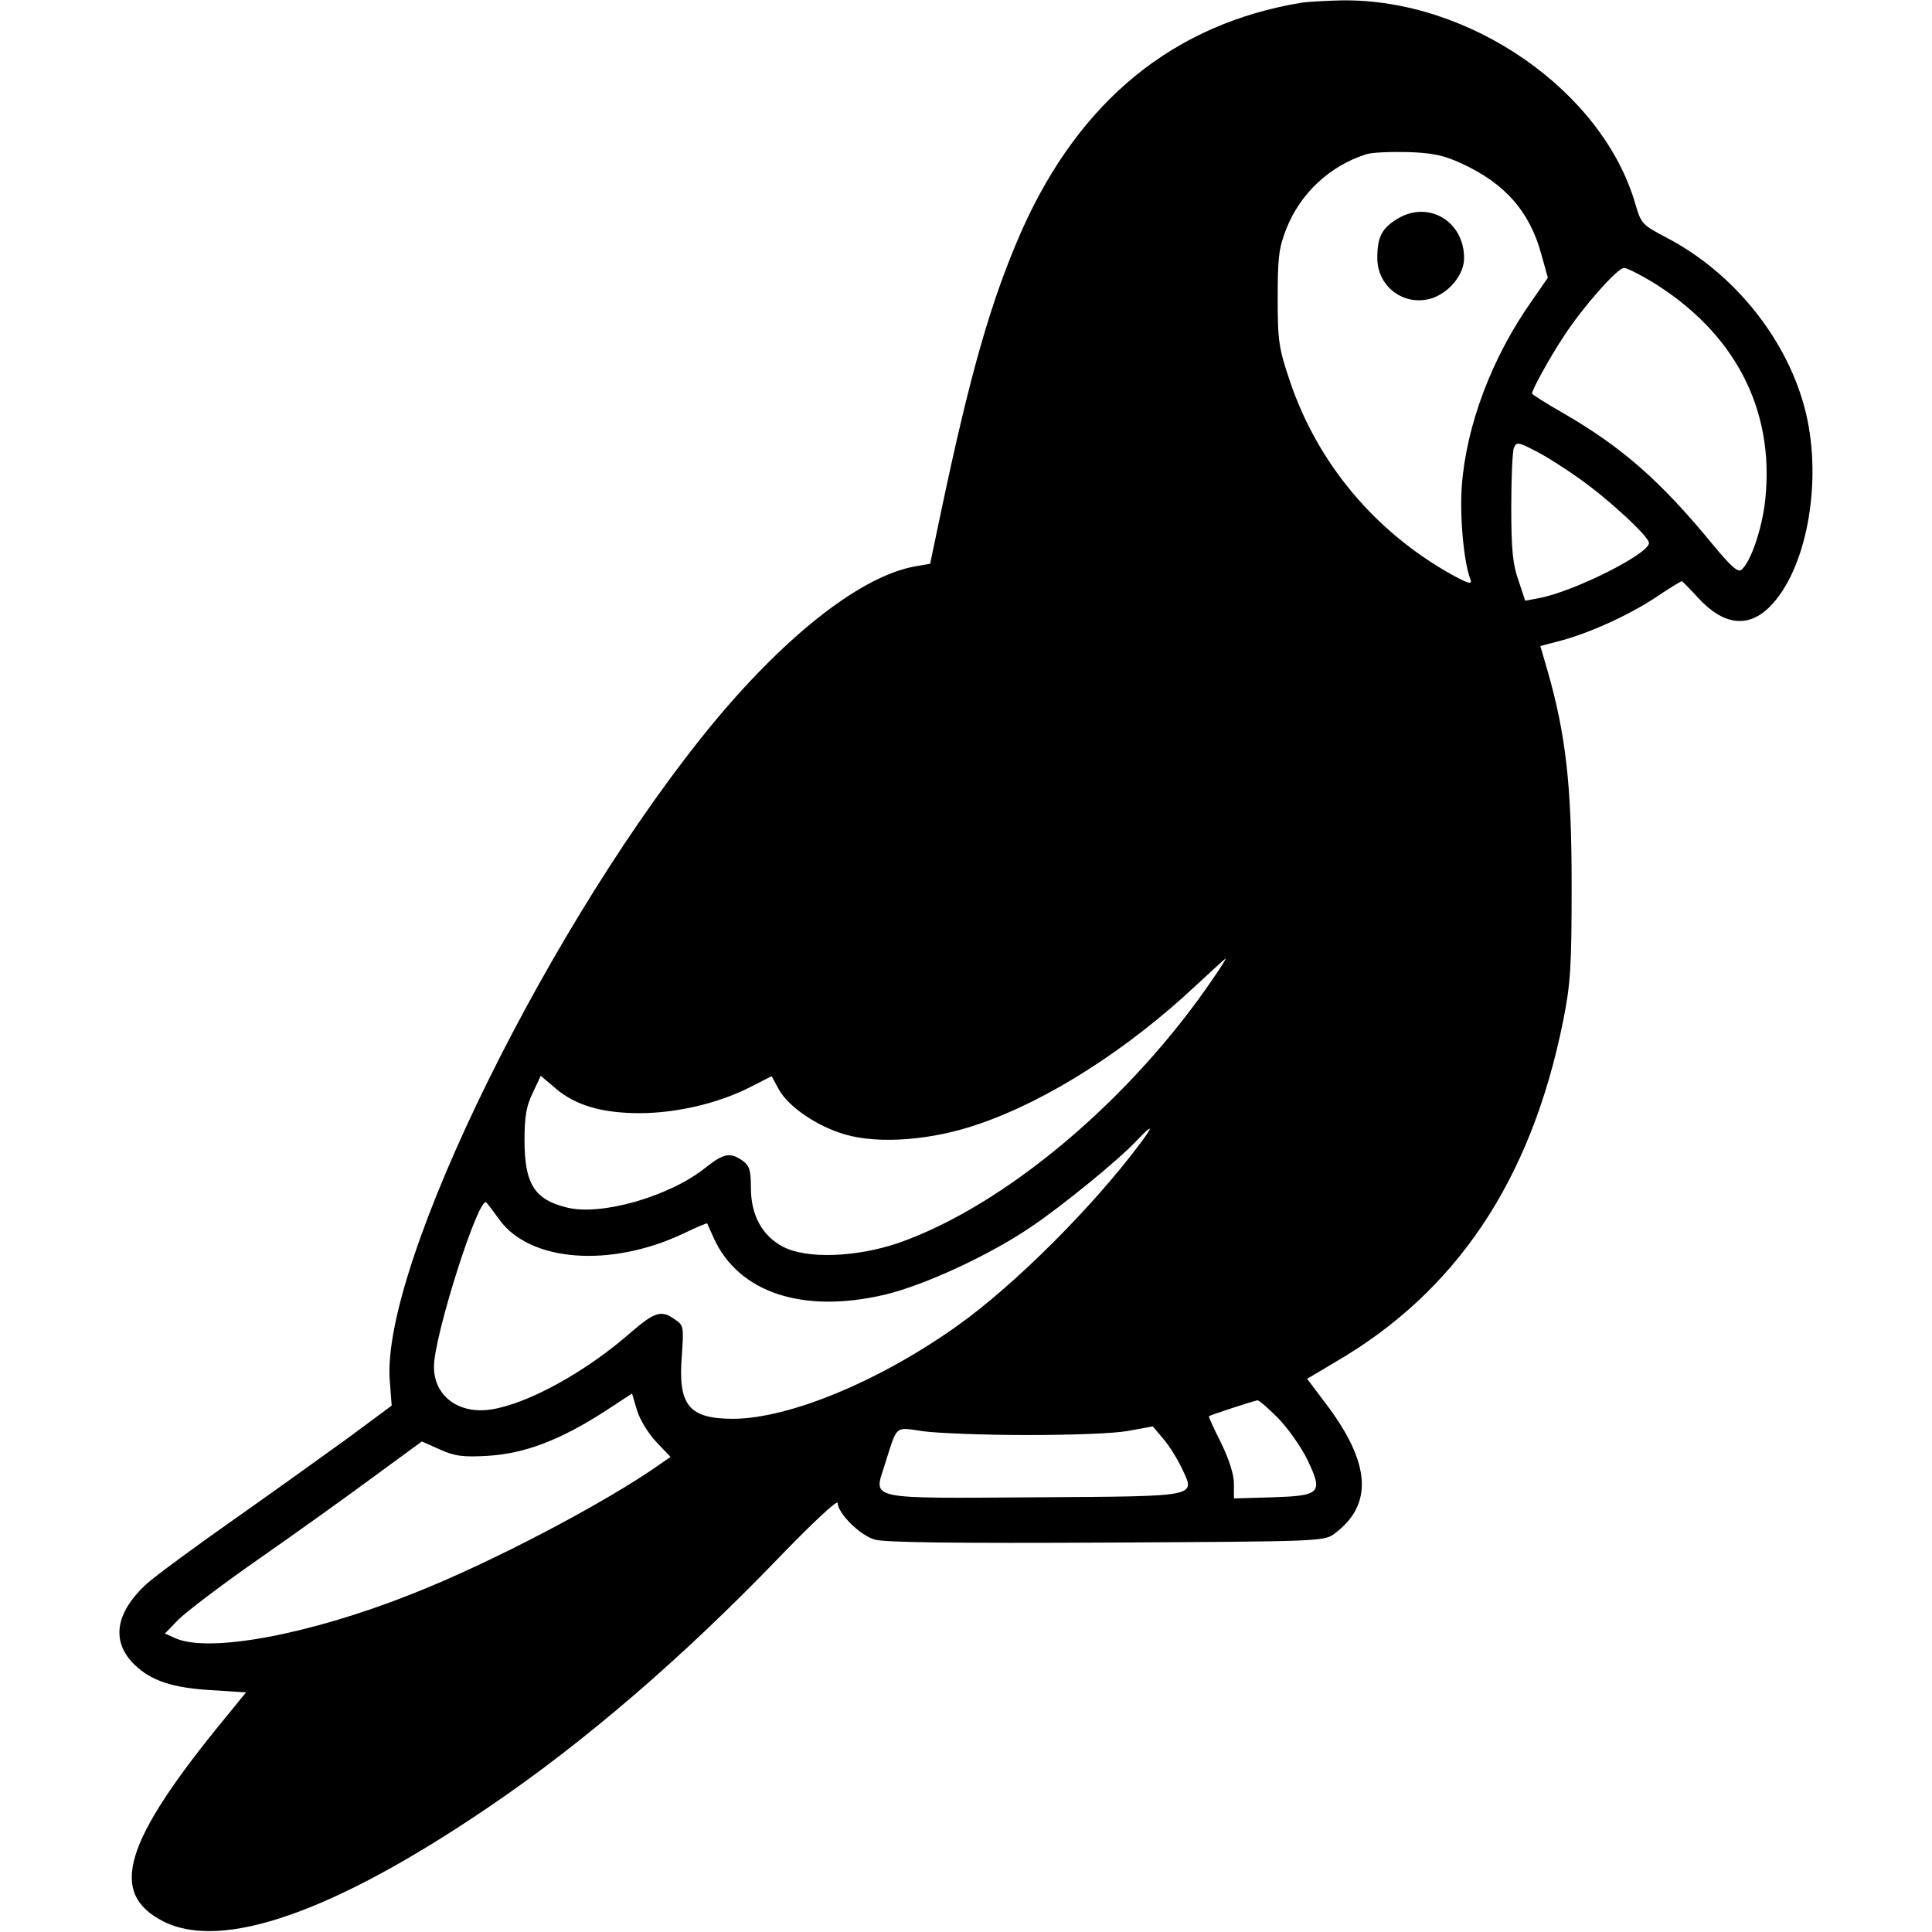 <?xml version="1.0" standalone="no"?>
<!DOCTYPE svg PUBLIC "-//W3C//DTD SVG 20010904//EN"
 "http://www.w3.org/TR/2001/REC-SVG-20010904/DTD/svg10.dtd">
<svg version="1.0" xmlns="http://www.w3.org/2000/svg"
 width="512pt" height="512pt" viewBox="0 0 512 512"
 preserveAspectRatio="xMidYMid meet">

<g transform="translate(0,512) scale(0.1,-0.1)"
fill="#000000" stroke="none">
<path d="M3450 5113 c-339 -56 -587 -258 -741 -601 -82 -186 -137 -376 -217
-757 l-27 -129 -40 -7 c-140 -25 -335 -176 -528 -407 -433 -521 -889 -1446
-864 -1752 l5 -65 -116 -86 c-65 -47 -200 -144 -301 -215 -101 -71 -206 -148
-232 -171 -84 -77 -96 -154 -31 -216 43 -41 99 -60 201 -66 l93 -6 -53 -65
c-272 -331 -313 -467 -166 -542 156 -79 453 25 862 303 254 172 516 398 771
663 86 89 154 153 154 143 0 -27 59 -86 98 -97 25 -8 227 -10 614 -8 567 3
577 3 605 24 103 77 96 187 -24 345 l-49 65 74 44 c322 187 519 482 604 902
20 100 23 142 23 363 0 262 -15 397 -64 568 l-19 65 46 12 c76 19 184 67 257
115 37 25 70 45 72 45 1 0 20 -19 41 -42 68 -75 134 -84 192 -26 97 97 140
327 96 513 -46 192 -190 373 -373 467 -60 32 -64 35 -79 87 -87 301 -440 545
-779 540 -44 -1 -91 -4 -105 -6z m423 -426 c115 -53 181 -127 212 -242 l17
-61 -45 -65 c-104 -148 -171 -327 -183 -486 -6 -81 5 -203 23 -249 5 -14 -6
-11 -53 15 -202 114 -352 294 -425 509 -30 89 -33 107 -33 222 0 108 3 133 23
184 37 93 114 166 211 197 14 5 63 7 110 6 67 -2 97 -9 143 -30z m502 -312
c221 -134 329 -339 303 -580 -8 -75 -38 -164 -63 -185 -9 -8 -28 9 -76 67
-138 168 -239 257 -396 348 -46 26 -83 50 -83 52 0 10 46 94 85 153 48 74 141
180 159 180 7 0 39 -16 71 -35z m-190 -523 c78 -55 185 -154 185 -171 0 -29
-200 -129 -291 -146 l-37 -7 -18 54 c-15 42 -19 82 -19 193 0 77 3 148 7 158
7 16 11 16 55 -7 27 -13 80 -47 118 -74z m-966 -1319 c-219 -325 -555 -608
-838 -707 -112 -38 -243 -43 -306 -10 -55 29 -85 83 -85 156 0 47 -4 59 -22
72 -33 23 -50 20 -99 -19 -95 -76 -277 -128 -367 -105 -86 21 -112 63 -112
179 0 62 5 91 22 125 l21 45 39 -33 c52 -45 123 -66 223 -66 97 0 208 26 291
68 l59 30 20 -37 c26 -45 101 -96 173 -117 91 -27 233 -16 358 28 181 62 393
197 574 367 41 38 76 70 78 71 2 0 -11 -21 -29 -47z m-195 -440 c-126 -170
-336 -379 -485 -485 -207 -148 -447 -247 -595 -248 -118 0 -148 35 -137 168 5
75 5 80 -18 95 -36 26 -53 21 -116 -33 -118 -104 -271 -189 -370 -205 -87 -14
-153 35 -153 113 0 82 120 458 139 435 4 -4 20 -25 35 -46 81 -111 293 -127
485 -37 35 17 64 29 65 28 1 -2 9 -20 18 -40 66 -144 236 -200 453 -149 105
25 278 105 388 180 83 56 234 179 281 230 40 42 44 39 10 -6z m-1285 -794 l38
-40 -26 -18 c-144 -102 -450 -263 -659 -345 -269 -107 -535 -157 -626 -118
l-29 13 34 35 c19 20 115 93 214 162 99 69 237 168 306 219 l127 93 47 -21
c40 -18 62 -21 129 -17 96 6 189 41 306 116 l75 49 13 -44 c7 -24 30 -62 51
-84z m1648 63 c26 -27 61 -76 78 -111 42 -88 35 -95 -94 -99 l-101 -3 0 39 c0
25 -13 65 -34 108 -19 38 -34 70 -32 71 3 3 117 40 128 42 4 1 29 -21 55 -47z
m-667 -45 c120 0 232 4 270 11 l65 12 27 -32 c15 -17 37 -52 49 -77 37 -79 54
-76 -383 -79 -453 -3 -433 -7 -404 84 35 110 25 102 103 91 37 -5 160 -10 273
-10z"/>
<path d="M3703 4540 c-41 -25 -53 -48 -53 -104 0 -77 73 -130 146 -106 46 16
84 63 84 106 0 98 -95 154 -177 104z"/>
</g>
</svg>

